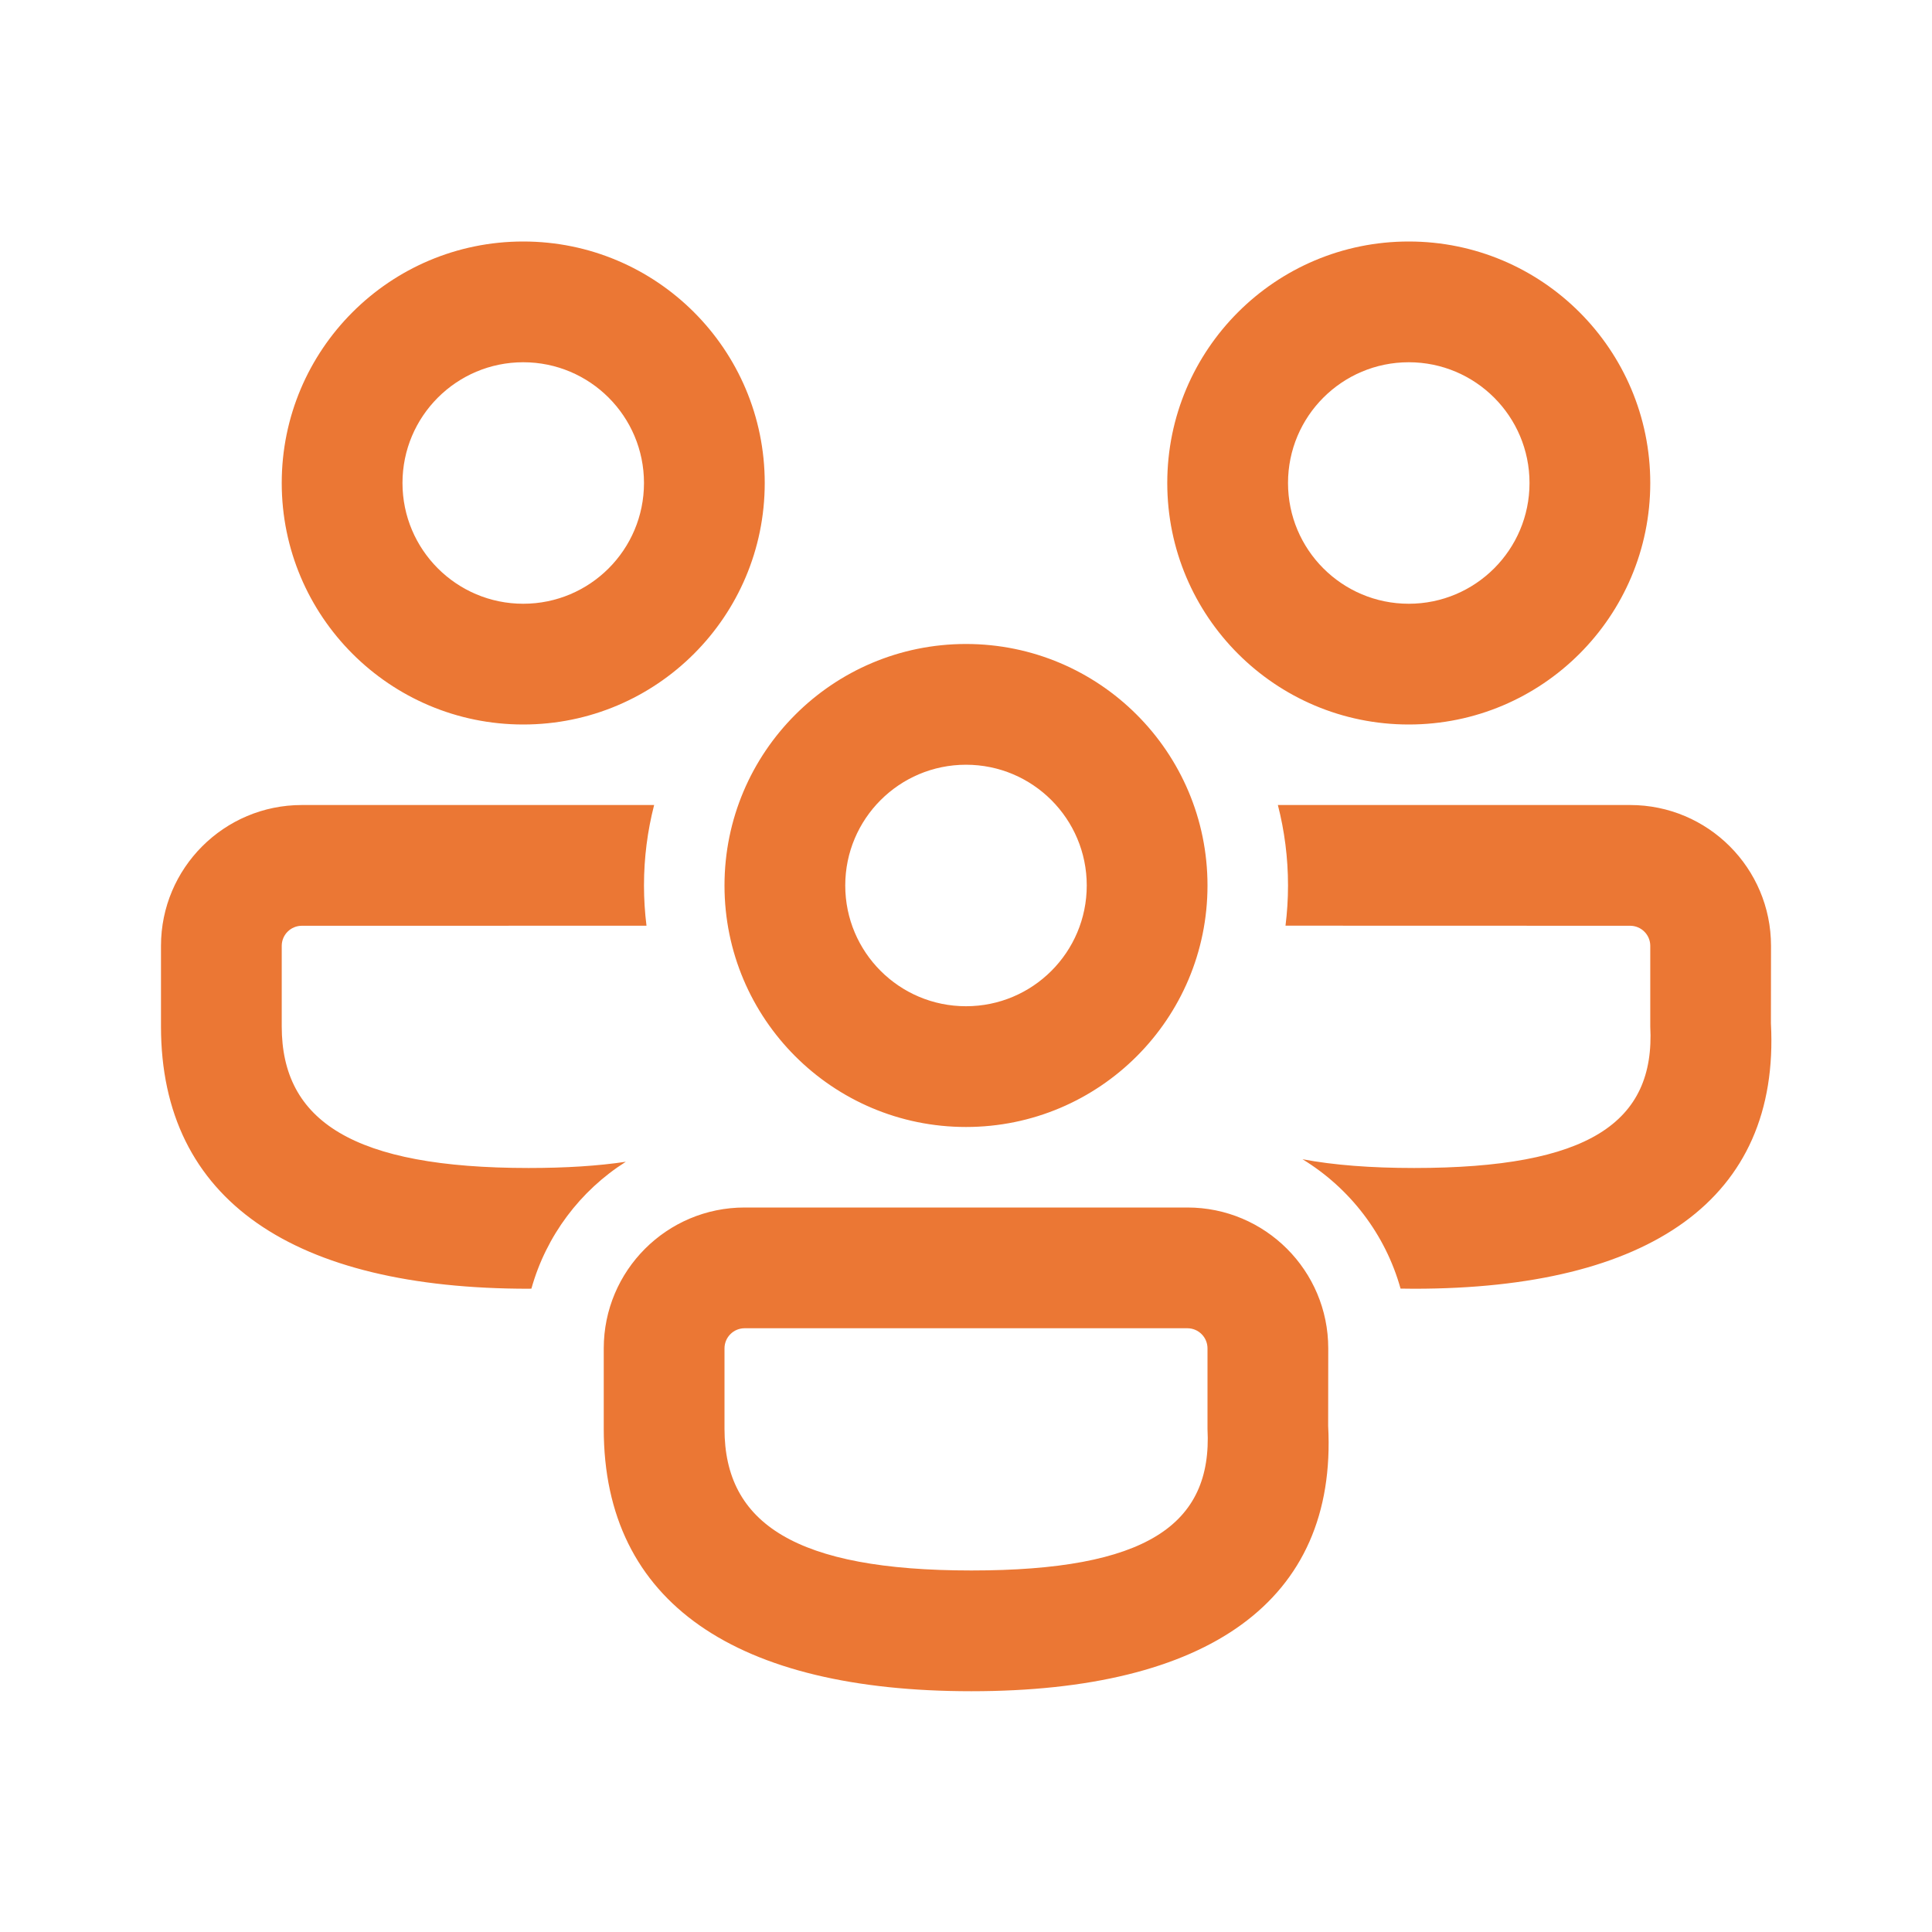 <svg width="40" height="40" viewBox="0 0 40 40" fill="none" xmlns="http://www.w3.org/2000/svg">
<path d="M24.583 25C26.194 25 27.5 26.306 27.5 27.917L27.498 29.52C27.693 33.169 24.98 35.015 20.111 35.015C15.263 35.015 12.5 33.199 12.5 29.583V27.917C12.5 26.306 13.806 25 15.417 25H24.583ZM24.583 27.5H15.417C15.187 27.5 15 27.686 15 27.917V29.583C15 31.544 16.478 32.515 20.111 32.515C23.724 32.515 25.104 31.576 25 29.587V27.917C25 27.686 24.813 27.5 24.583 27.5ZM6.25 16.667L13.543 16.667C13.406 17.2 13.333 17.758 13.333 18.333C13.333 18.615 13.351 18.893 13.385 19.166L6.25 19.167C6.02 19.167 5.833 19.353 5.833 19.583V21.25C5.833 23.21 7.311 24.182 10.945 24.182C11.714 24.182 12.383 24.139 12.957 24.053C12.015 24.649 11.309 25.582 11.002 26.68L10.945 26.682C6.096 26.682 3.333 24.865 3.333 21.25V19.583C3.333 17.973 4.639 16.667 6.25 16.667ZM33.75 16.667C35.361 16.667 36.667 17.973 36.667 19.583L36.665 21.187C36.859 24.835 34.147 26.682 29.278 26.682L28.997 26.679C28.682 25.55 27.945 24.598 26.967 24.001C27.612 24.122 28.379 24.182 29.278 24.182C32.891 24.182 34.271 23.243 34.167 21.253V19.583C34.167 19.353 33.98 19.167 33.75 19.167L26.615 19.165C26.649 18.893 26.667 18.615 26.667 18.333C26.667 17.758 26.594 17.2 26.457 16.667L33.75 16.667ZM20 13.333C22.761 13.333 25 15.572 25 18.333C25 21.095 22.761 23.333 20 23.333C17.239 23.333 15 21.095 15 18.333C15 15.572 17.239 13.333 20 13.333ZM20 15.833C18.619 15.833 17.5 16.953 17.5 18.333C17.5 19.714 18.619 20.833 20 20.833C21.381 20.833 22.5 19.714 22.5 18.333C22.5 16.953 21.381 15.833 20 15.833ZM10.833 5C13.595 5 15.833 7.239 15.833 10C15.833 12.761 13.595 15 10.833 15C8.072 15 5.833 12.761 5.833 10C5.833 7.239 8.072 5 10.833 5ZM29.167 5C31.928 5 34.167 7.239 34.167 10C34.167 12.761 31.928 15 29.167 15C26.405 15 24.167 12.761 24.167 10C24.167 7.239 26.405 5 29.167 5ZM10.833 7.5C9.453 7.5 8.333 8.619 8.333 10C8.333 11.381 9.453 12.5 10.833 12.5C12.214 12.5 13.333 11.381 13.333 10C13.333 8.619 12.214 7.5 10.833 7.5ZM29.167 7.5C27.786 7.5 26.667 8.619 26.667 10C26.667 11.381 27.786 12.5 29.167 12.5C30.547 12.5 31.667 11.381 31.667 10C31.667 8.619 30.547 7.5 29.167 7.5Z" fill="#EB7734"/>
</svg>
